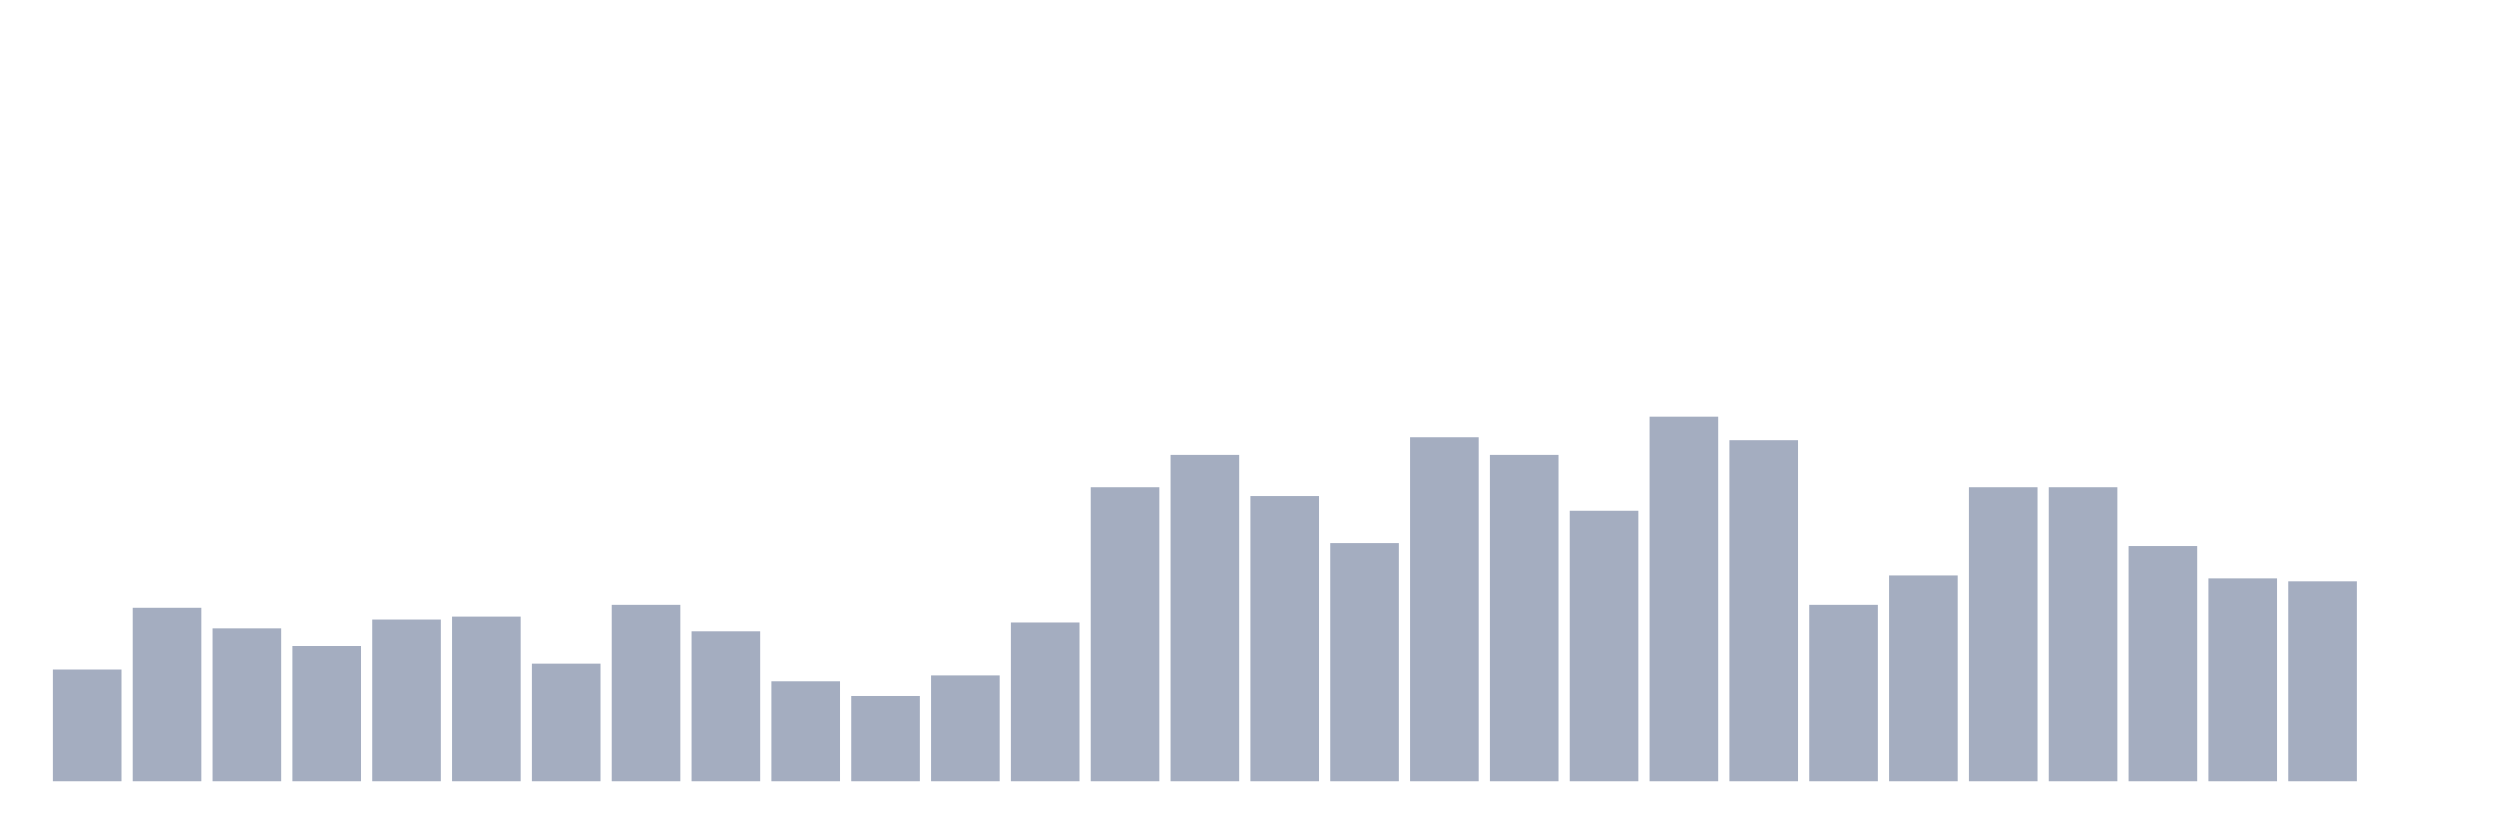 <svg xmlns="http://www.w3.org/2000/svg" viewBox="0 0 480 160"><g transform="translate(10,10)"><rect class="bar" x="0.153" width="13.175" y="118.548" height="21.452" fill="rgb(164,173,192)"></rect><rect class="bar" x="15.482" width="13.175" y="106.694" height="33.306" fill="rgb(164,173,192)"></rect><rect class="bar" x="30.81" width="13.175" y="110.645" height="29.355" fill="rgb(164,173,192)"></rect><rect class="bar" x="46.138" width="13.175" y="114.032" height="25.968" fill="rgb(164,173,192)"></rect><rect class="bar" x="61.466" width="13.175" y="108.952" height="31.048" fill="rgb(164,173,192)"></rect><rect class="bar" x="76.794" width="13.175" y="108.387" height="31.613" fill="rgb(164,173,192)"></rect><rect class="bar" x="92.123" width="13.175" y="117.419" height="22.581" fill="rgb(164,173,192)"></rect><rect class="bar" x="107.451" width="13.175" y="106.129" height="33.871" fill="rgb(164,173,192)"></rect><rect class="bar" x="122.779" width="13.175" y="111.21" height="28.79" fill="rgb(164,173,192)"></rect><rect class="bar" x="138.107" width="13.175" y="120.806" height="19.194" fill="rgb(164,173,192)"></rect><rect class="bar" x="153.436" width="13.175" y="123.629" height="16.371" fill="rgb(164,173,192)"></rect><rect class="bar" x="168.764" width="13.175" y="119.677" height="20.323" fill="rgb(164,173,192)"></rect><rect class="bar" x="184.092" width="13.175" y="109.516" height="30.484" fill="rgb(164,173,192)"></rect><rect class="bar" x="199.42" width="13.175" y="83.548" height="56.452" fill="rgb(164,173,192)"></rect><rect class="bar" x="214.748" width="13.175" y="77.339" height="62.661" fill="rgb(164,173,192)"></rect><rect class="bar" x="230.077" width="13.175" y="85.242" height="54.758" fill="rgb(164,173,192)"></rect><rect class="bar" x="245.405" width="13.175" y="94.274" height="45.726" fill="rgb(164,173,192)"></rect><rect class="bar" x="260.733" width="13.175" y="73.952" height="66.048" fill="rgb(164,173,192)"></rect><rect class="bar" x="276.061" width="13.175" y="77.339" height="62.661" fill="rgb(164,173,192)"></rect><rect class="bar" x="291.39" width="13.175" y="88.065" height="51.935" fill="rgb(164,173,192)"></rect><rect class="bar" x="306.718" width="13.175" y="70" height="70" fill="rgb(164,173,192)"></rect><rect class="bar" x="322.046" width="13.175" y="74.516" height="65.484" fill="rgb(164,173,192)"></rect><rect class="bar" x="337.374" width="13.175" y="106.129" height="33.871" fill="rgb(164,173,192)"></rect><rect class="bar" x="352.702" width="13.175" y="100.484" height="39.516" fill="rgb(164,173,192)"></rect><rect class="bar" x="368.031" width="13.175" y="83.548" height="56.452" fill="rgb(164,173,192)"></rect><rect class="bar" x="383.359" width="13.175" y="83.548" height="56.452" fill="rgb(164,173,192)"></rect><rect class="bar" x="398.687" width="13.175" y="94.839" height="45.161" fill="rgb(164,173,192)"></rect><rect class="bar" x="414.015" width="13.175" y="101.048" height="38.952" fill="rgb(164,173,192)"></rect><rect class="bar" x="429.344" width="13.175" y="101.613" height="38.387" fill="rgb(164,173,192)"></rect><rect class="bar" x="444.672" width="13.175" y="140" height="0" fill="rgb(164,173,192)"></rect></g></svg>